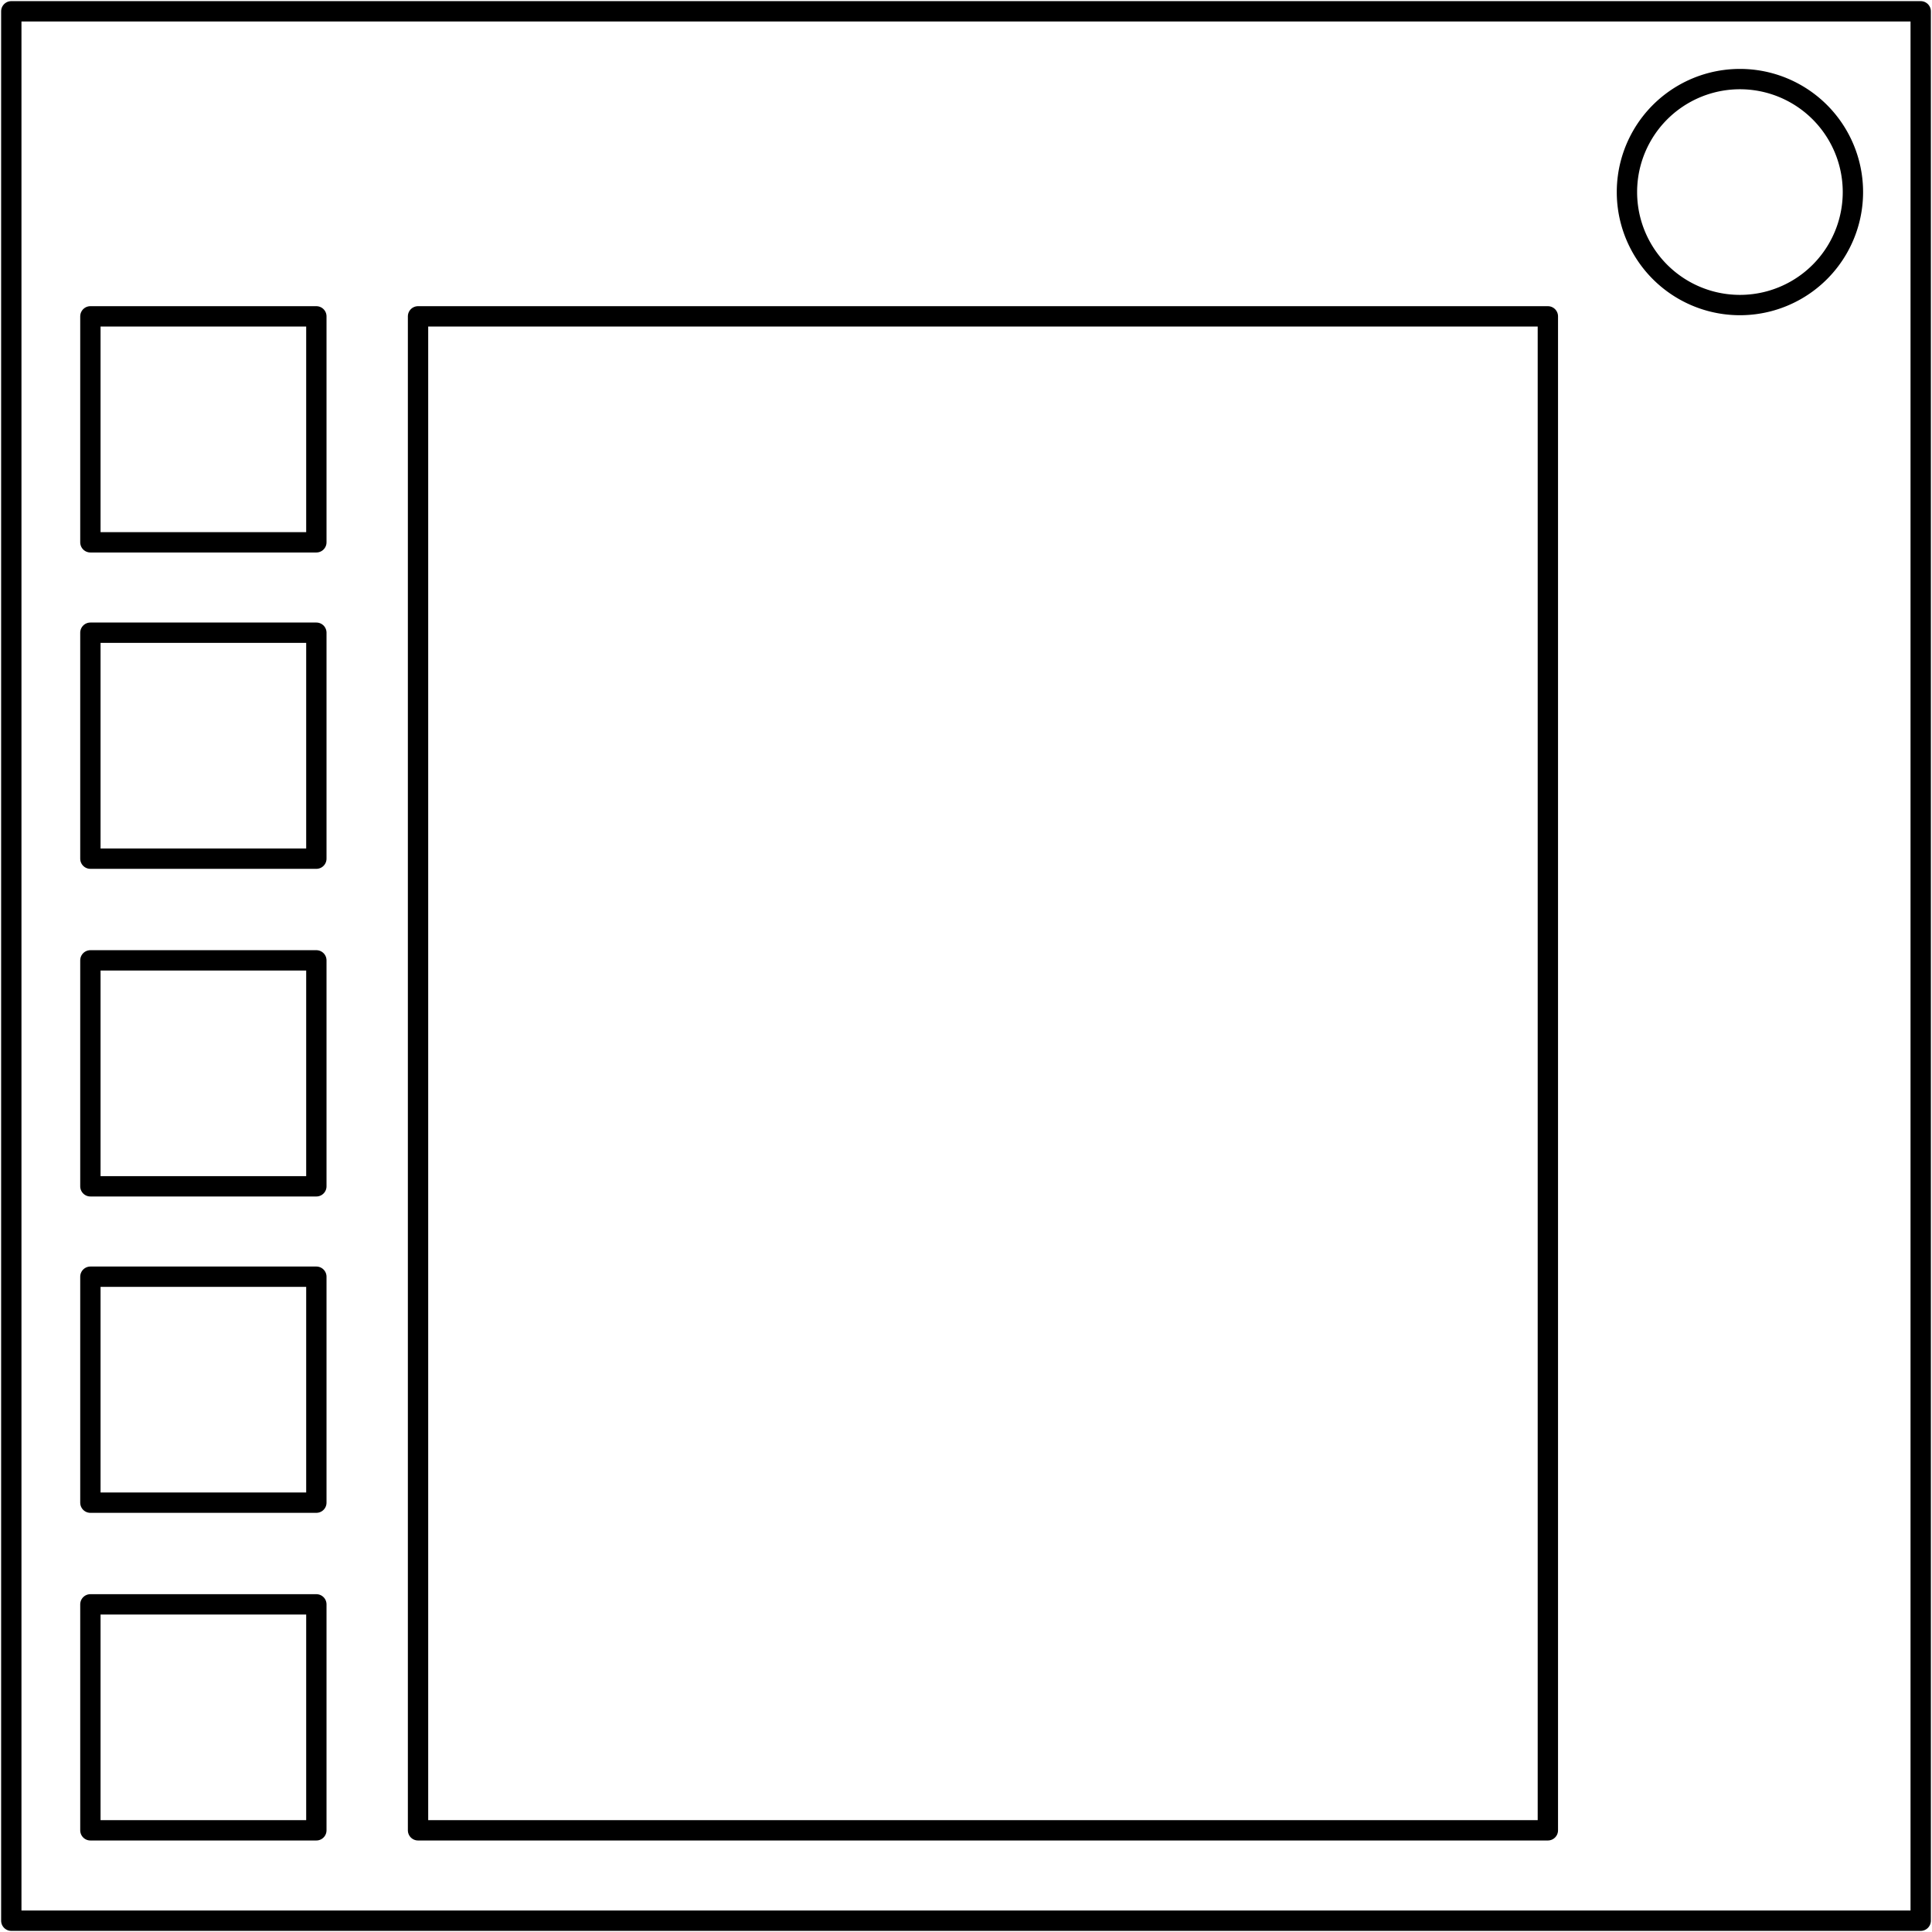 <svg xmlns="http://www.w3.org/2000/svg" fill="none" stroke-linecap="square" stroke-miterlimit="10" preserveAspectRatio="none" viewBox="0 0 171 171"><clipPath id="a"><path d="M0 0h171v171H0V0Z"/></clipPath><path d="M-82-35h320v240H-82Z" clip-path="url(#a)"/><path d="M1 1h169v169H1Z" clip-path="url(#a)"/><path stroke="#000" stroke-linecap="butt" stroke-linejoin="round" stroke-width="1.8" d="M1 1h169v169H1Z" clip-path="url(#a)"/><path d="M144 17a10 10 0 0 1 20 0 10 10 0 1 1-20 0Z" clip-path="url(#a)"/><path stroke="#000" stroke-linecap="butt" stroke-linejoin="round" stroke-width="1.8" d="M144 17a10 10 0 0 1 20 0 10 10 0 1 1-20 0Z" clip-path="url(#a)"/><path d="M8 28h20v20H8Z" clip-path="url(#a)"/><path stroke="#000" stroke-linecap="butt" stroke-linejoin="round" stroke-width="1.8" d="M8 28h20v20H8Z" clip-path="url(#a)"/><path d="M8 56h20v20H8Z" clip-path="url(#a)"/><path stroke="#000" stroke-linecap="butt" stroke-linejoin="round" stroke-width="1.8" d="M8 56h20v20H8Z" clip-path="url(#a)"/><path d="M8 85h20v20H8Z" clip-path="url(#a)"/><path stroke="#000" stroke-linecap="butt" stroke-linejoin="round" stroke-width="1.8" d="M8 85h20v20H8Z" clip-path="url(#a)"/><path d="M8 113h20v20H8Z" clip-path="url(#a)"/><path stroke="#000" stroke-linecap="butt" stroke-linejoin="round" stroke-width="1.8" d="M8 113h20v20H8Z" clip-path="url(#a)"/><path d="M8 142h20v20H8Z" clip-path="url(#a)"/><path stroke="#000" stroke-linecap="butt" stroke-linejoin="round" stroke-width="1.8" d="M8 142h20v20H8Z" clip-path="url(#a)"/><path d="M37 28h100v134H37Z" clip-path="url(#a)"/><path stroke="#000" stroke-linecap="butt" stroke-linejoin="round" stroke-width="1.8" d="M37 28h100v134H37Z" clip-path="url(#a)"/></svg>
